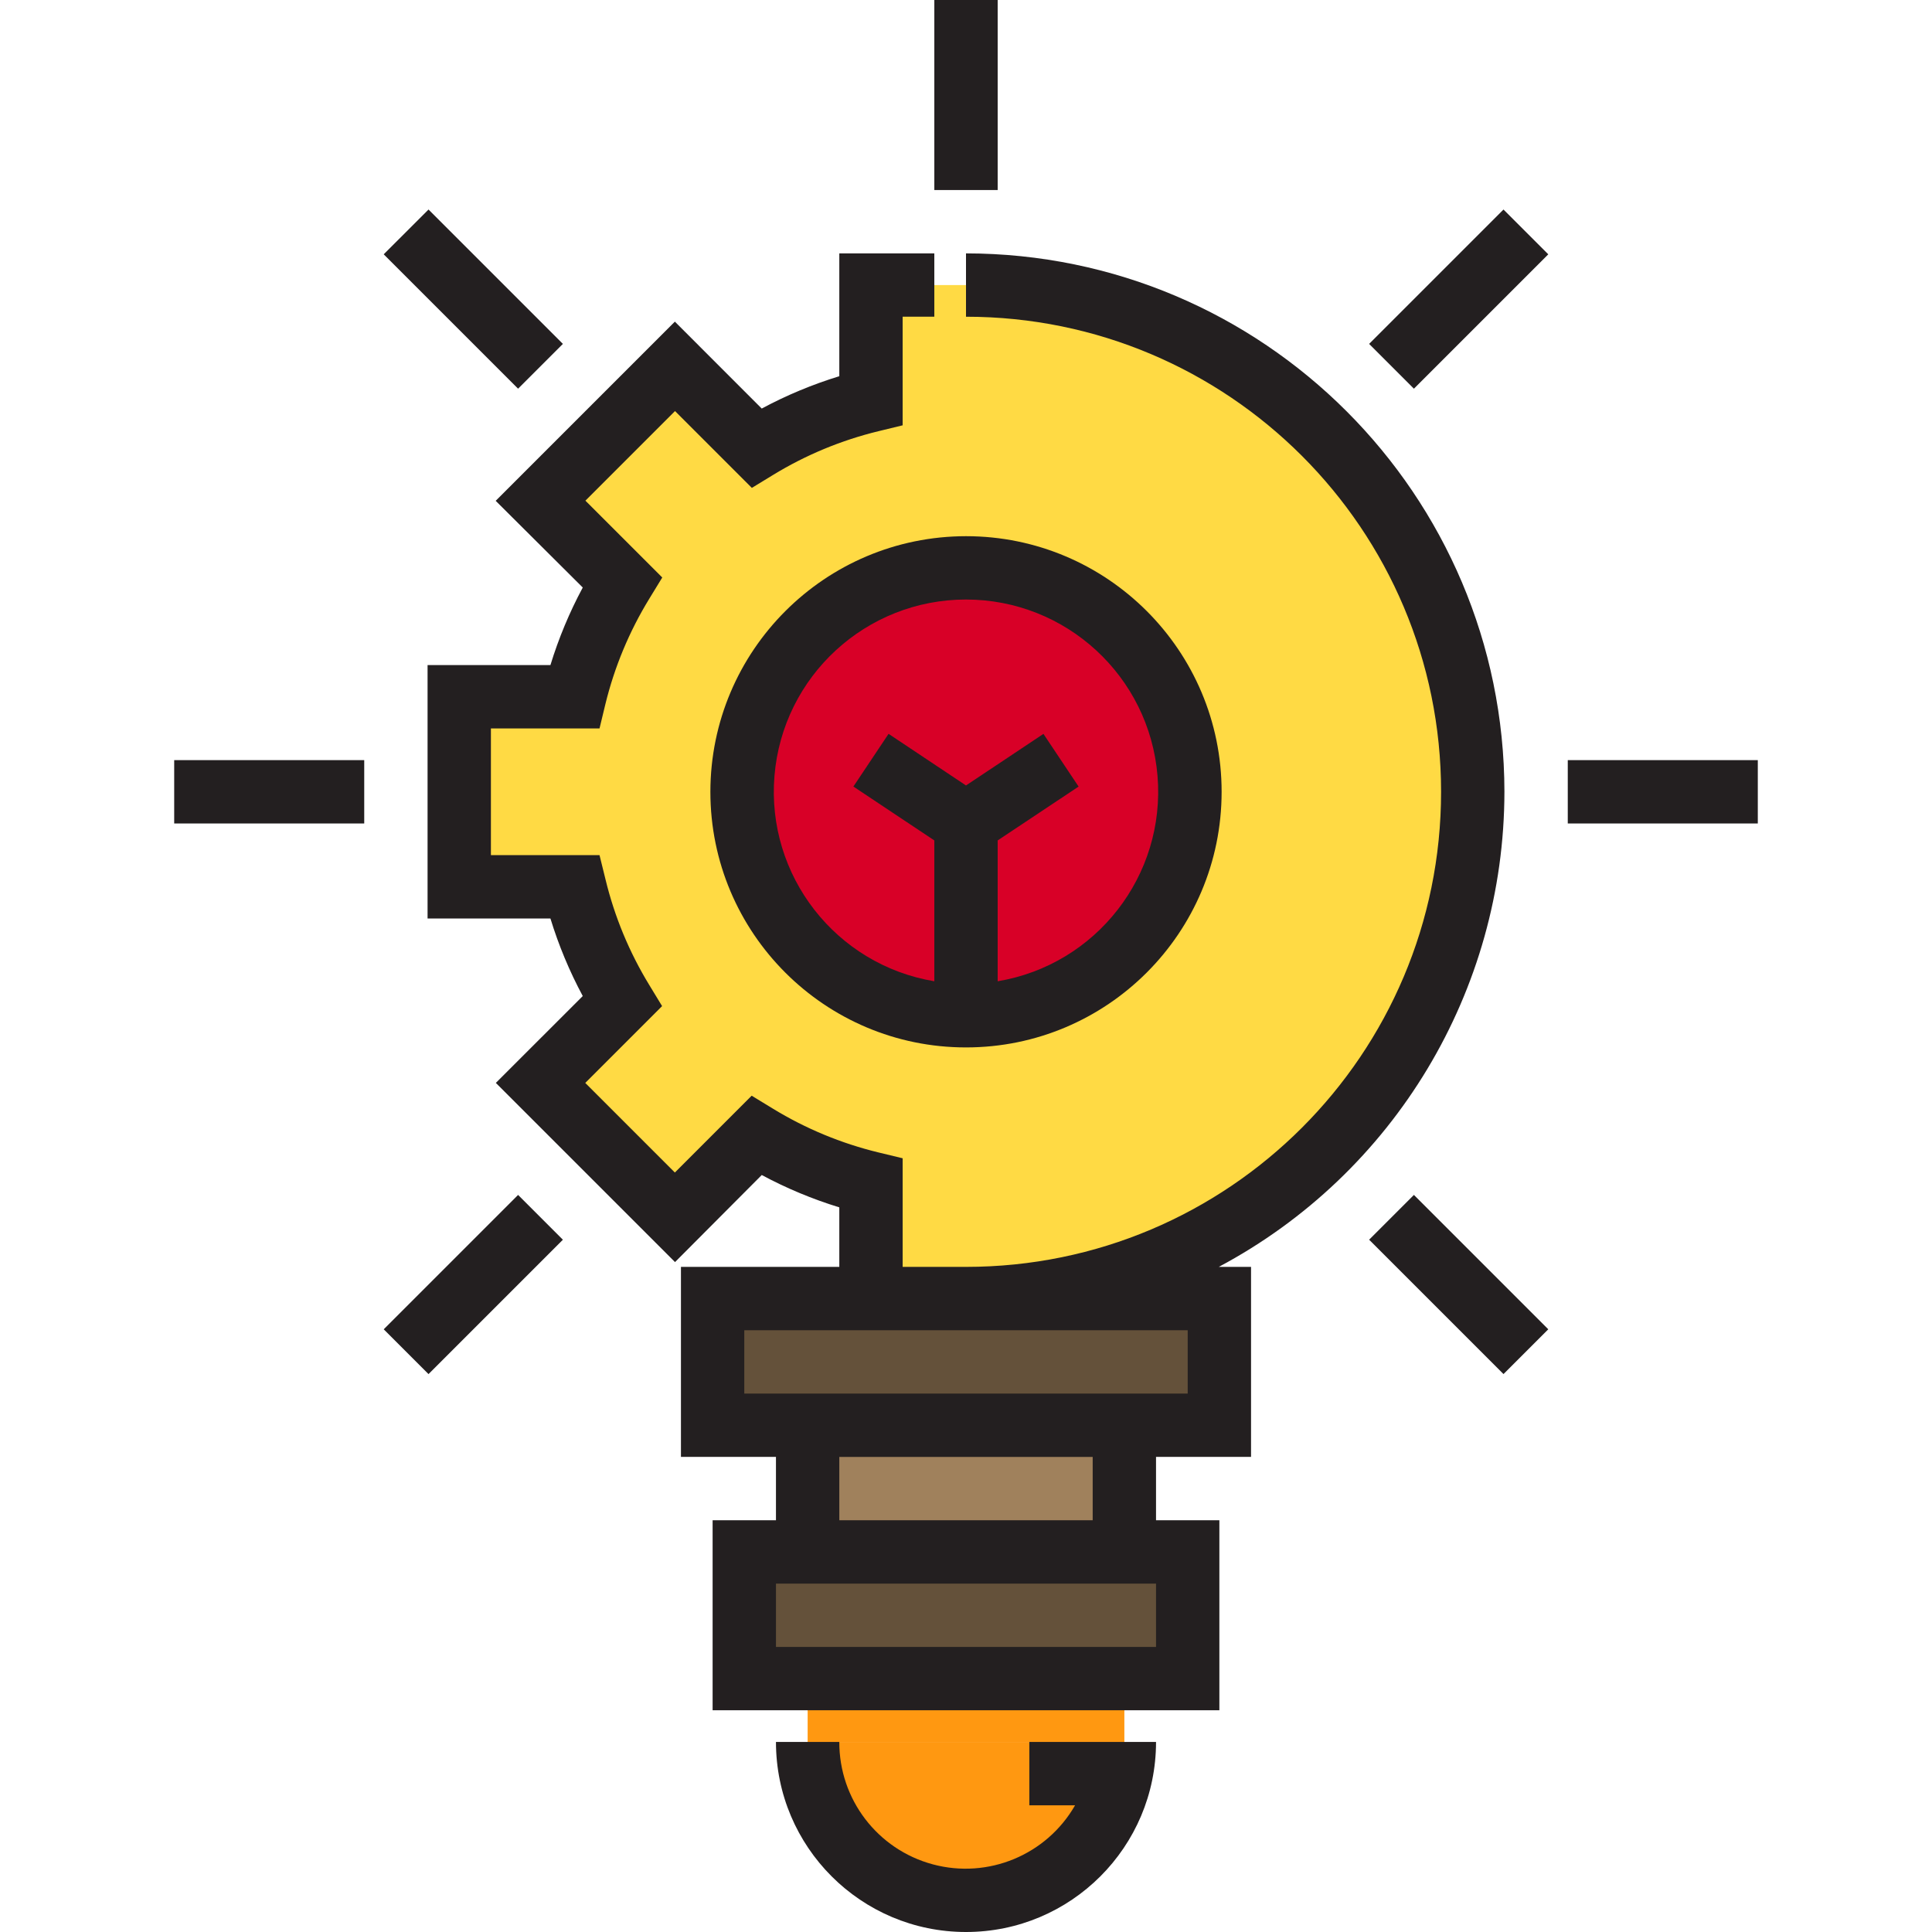 <svg height="488pt" viewBox="-44 0 488 488" width="488pt" xmlns="http://www.w3.org/2000/svg"><path d="m240 440c0 22.09-17.91 40-40 40s-40-17.91-40-40" fill="#ff9811"/><path d="m325.672 176c-3.242-17.164-9.98-33.48-19.801-47.93l1.602-1.598-33.945-33.945-1.598 1.602c-14.449-9.82-30.766-16.559-47.93-19.801v-2.328h-48v29.137c-10.207 2.473-19.965 6.523-28.93 12l-20.605-20.617-33.945 33.945 20.617 20.605c-5.48 8.961-9.523 18.723-11.992 28.93h-29.145v48h29.145c2.469 10.207 6.52 19.969 12 28.93l-20.617 20.605 33.945 33.945 20.605-20.617c8.961 5.477 18.715 9.523 28.922 11.992v29.145h48v-2.328c17.164-3.242 33.48-9.98 47.93-19.801l1.598 1.602 33.938-33.938-1.602-1.598c9.824-14.449 16.566-30.77 19.809-47.938h2.328v-48zm0 0" fill="#ffda44"/><path d="m160 360h80v32h-80zm0 0" fill="#a0815c"/><path d="m160 424h80v16h-80zm0 0" fill="#ff9811"/><path d="m256.566 200c0 31.242-25.324 56.566-56.566 56.566s-56.566-25.324-56.566-56.566 25.324-56.566 56.566-56.566 56.566 25.324 56.566 56.566zm0 0" fill="#d80027"/><path d="m256 392h-112v32h112zm0 0" fill="#64513a"/><path d="m136 328v32h128v-32zm0 0" fill="#64513a"/><g fill="#231f20"><path d="m52.926 335.766 33.941-33.941 11.312 11.316-33.941 33.941zm0 0"/><path d="m301.824 313.133 11.312-11.312 33.941 33.941-11.312 11.312zm0 0"/><path d="m192 0h16v48h-16zm0 0"/><path d="m52.922 64.234 11.316-11.312 33.941 33.941-11.316 11.312zm0 0"/><path d="m0 192h48v16h-48zm0 0"/><path d="m352 192h48v16h-48zm0 0"/><path d="m301.824 86.867 33.941-33.941 11.312 11.312-33.941 33.941zm0 0"/><path d="m135.434 200c0 35.66 28.906 64.566 64.566 64.566s64.566-28.906 64.566-64.566-28.906-64.566-64.566-64.566c-35.645.035-64.531 28.922-64.566 64.566zm64.566-48.566c25.254 0 46.289 19.363 48.375 44.527 2.09 25.168-15.469 47.734-40.375 51.895v-35.574l20.441-13.602-8.883-13.312-19.559 13.031-19.559-13.039-8.883 13.312 20.441 13.609v35.574c-24.906-4.16-42.465-26.727-40.375-51.895 2.086-25.164 23.121-44.527 48.375-44.527zm0 0"/><path d="m232 440h-16v16h11.551c-7.207 12.547-21.957 18.668-35.93 14.914-13.977-3.754-23.672-16.445-23.621-30.914h-16c0 26.508 21.492 48 48 48s48-21.492 48-48zm0 0"/><path d="m336 200c-.082-75.074-60.926-135.918-136-136v16c66.273 0 120 53.727 120 120s-53.727 120-120 120h-16v-27.434l-6.121-1.477c-9.398-2.281-18.387-6.008-26.641-11.051l-5.375-3.277-19.398 19.406-22.633-22.633 19.406-19.406-3.238-5.328c-5.039-8.254-8.77-17.242-11.047-26.641l-1.52-6.16h-27.434v-32h27.434l1.477-6.121c2.293-9.398 6.035-18.387 11.09-26.641l3.281-5.367-19.41-19.406 22.633-22.633 19.406 19.406 5.371-3.277c8.254-5.043 17.238-8.77 26.641-11.051l6.078-1.477v-27.434h8v-16h-24v31.031c-6.781 2.078-13.344 4.812-19.594 8.168l-21.941-21.953-45.258 45.258 21.992 21.902c-3.355 6.25-6.09 12.812-8.168 19.594h-31.031v64h31.031c2.078 6.781 4.812 13.344 8.168 19.594l-21.953 21.941 45.258 45.258 21.91-21.992c6.246 3.355 12.809 6.09 19.586 8.168v15.031h-40v48h24v16h-16v48h128v-48h-16v-16h24v-48h-8.137c44.355-23.617 72.09-69.75 72.137-120zm-88 216h-96v-16h96zm-16-32h-64v-16h64zm24-48v16h-112v-16zm0 0"/></g></svg>